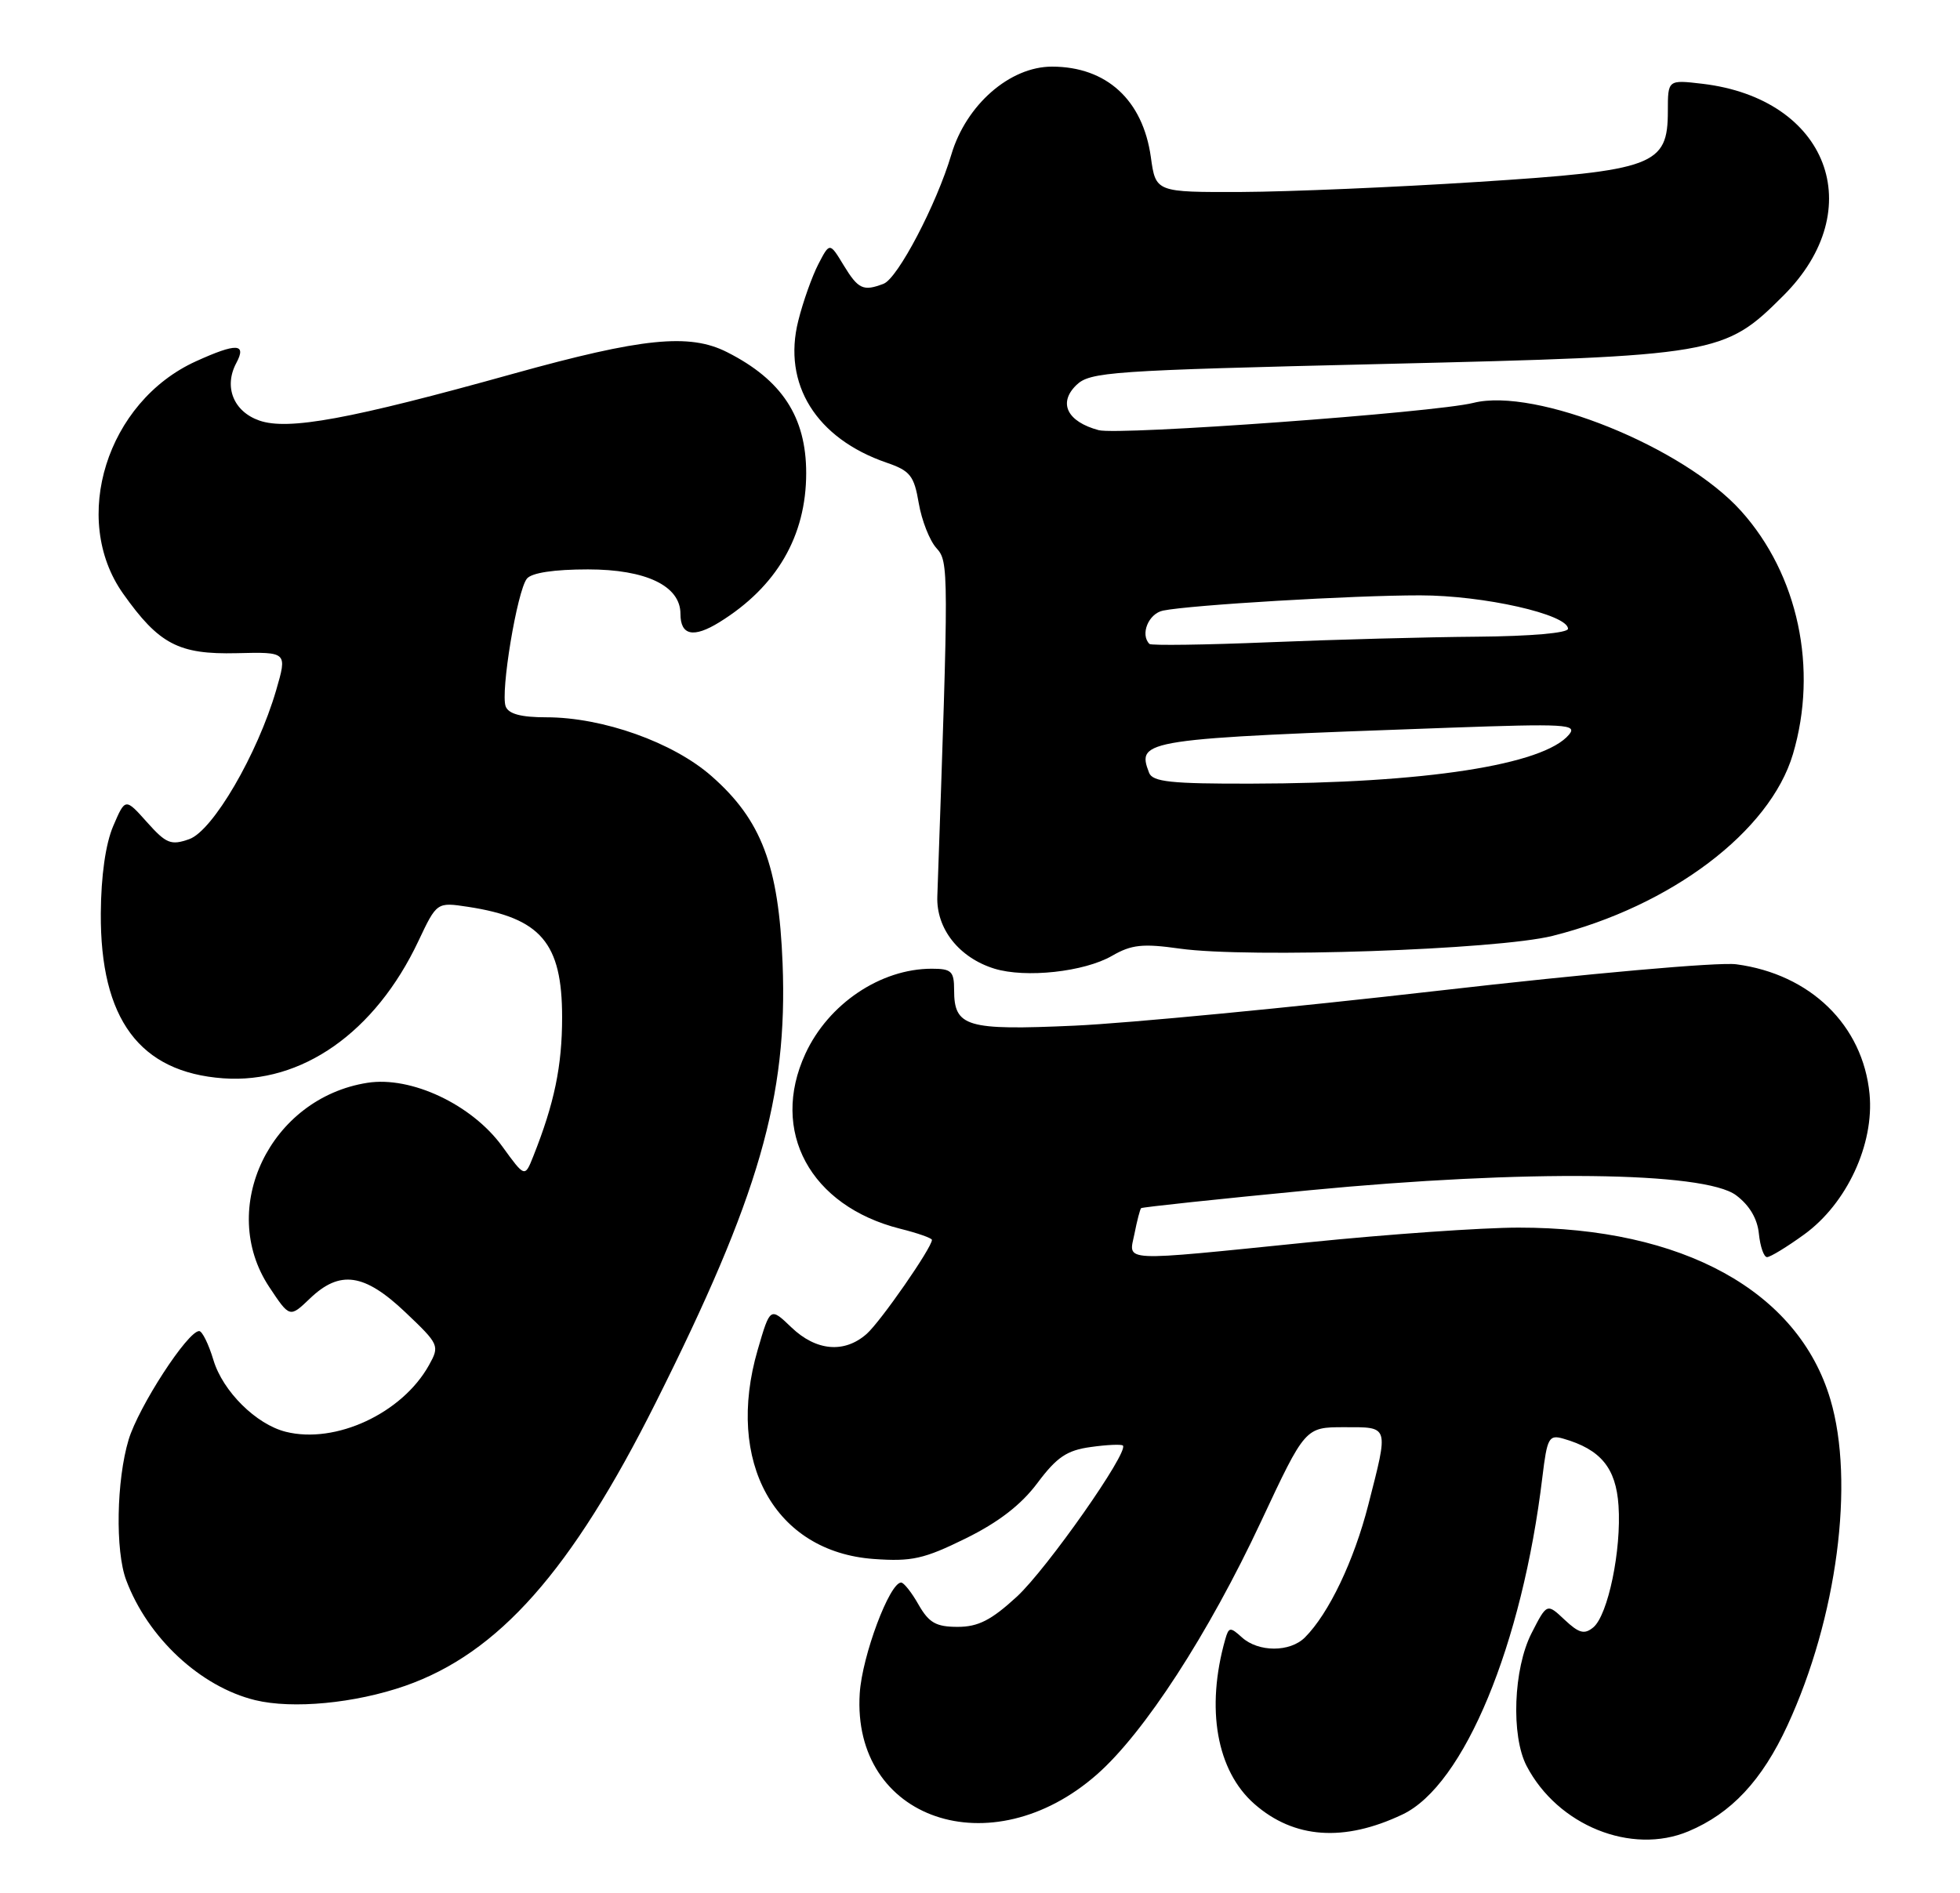 <?xml version="1.0" encoding="UTF-8" standalone="no"?>
<!DOCTYPE svg PUBLIC "-//W3C//DTD SVG 1.1//EN" "http://www.w3.org/Graphics/SVG/1.1/DTD/svg11.dtd" >
<svg xmlns="http://www.w3.org/2000/svg" xmlns:xlink="http://www.w3.org/1999/xlink" version="1.1" viewBox="0 0 265 256">
 <g >
 <path fill="currentColor"
d=" M 228.28 247.65 C 234.07 245.22 238.23 240.78 241.67 233.33 C 248.38 218.82 250.80 200.42 247.47 189.23 C 243.13 174.59 227.51 165.99 205.30 166.01 C 200.46 166.01 187.72 166.90 177.00 167.99 C 151.00 170.62 152.61 170.70 153.39 166.82 C 153.73 165.08 154.14 163.53 154.28 163.38 C 154.43 163.24 164.66 162.15 177.02 160.96 C 206.26 158.15 230.42 158.43 234.72 161.63 C 236.53 162.98 237.61 164.80 237.81 166.85 C 237.99 168.58 238.48 170.00 238.91 170.00 C 239.35 170.00 241.61 168.62 243.94 166.93 C 249.69 162.76 253.42 154.74 252.77 147.93 C 251.87 138.64 244.77 131.73 234.75 130.40 C 232.37 130.08 214.71 131.65 194.50 133.97 C 174.70 136.24 152.55 138.37 145.28 138.70 C 130.65 139.36 129.00 138.87 129.00 133.88 C 129.00 131.34 128.64 131.00 125.97 131.00 C 119.06 131.00 112.00 135.75 108.89 142.50 C 104.06 152.97 109.54 163.09 121.70 166.16 C 124.07 166.75 126.00 167.43 126.00 167.67 C 126.00 168.72 119.08 178.69 117.18 180.38 C 114.17 183.04 110.35 182.71 107.00 179.50 C 104.13 176.75 104.13 176.75 102.44 182.55 C 98.03 197.72 104.76 209.85 118.13 210.82 C 123.28 211.19 124.92 210.82 130.55 208.05 C 135.00 205.86 138.07 203.49 140.27 200.54 C 142.89 197.04 144.25 196.12 147.48 195.68 C 149.67 195.37 151.62 195.29 151.82 195.48 C 152.66 196.33 141.54 212.17 137.49 215.91 C 134.02 219.10 132.26 220.00 129.48 220.00 C 126.56 220.00 125.60 219.45 124.20 217.01 C 123.27 215.36 122.20 214.01 121.84 214.01 C 120.28 213.99 116.56 223.93 116.24 228.99 C 115.15 246.09 134.01 252.54 148.32 239.95 C 154.71 234.33 163.39 220.95 170.50 205.75 C 176.47 193.00 176.47 193.00 181.74 193.00 C 187.87 193.00 187.77 192.67 185.00 203.50 C 183.06 211.08 179.66 218.20 176.43 221.43 C 174.41 223.45 170.15 223.44 167.92 221.43 C 166.33 219.99 166.14 220.01 165.66 221.68 C 163.00 231.06 164.49 239.46 169.60 243.95 C 174.95 248.65 181.71 249.13 189.62 245.37 C 197.94 241.43 205.82 222.41 208.54 199.72 C 209.18 194.43 209.42 193.99 211.37 194.55 C 216.42 196.00 218.49 198.51 218.83 203.60 C 219.24 209.60 217.41 218.41 215.42 220.07 C 214.22 221.06 213.49 220.87 211.54 219.04 C 209.15 216.79 209.15 216.79 207.07 220.86 C 204.62 225.66 204.28 234.72 206.40 238.80 C 210.60 246.86 220.56 250.89 228.28 247.65 Z  M 54.77 227.98 C 67.40 223.57 77.27 212.42 88.64 189.71 C 102.63 161.79 106.51 148.37 105.81 130.30 C 105.29 117.06 102.96 110.89 96.21 104.96 C 91.02 100.39 81.51 97.00 73.86 97.00 C 70.45 97.00 68.76 96.55 68.37 95.53 C 67.64 93.63 69.92 79.88 71.24 78.25 C 71.88 77.46 74.90 77.00 79.49 77.00 C 87.35 77.00 92.00 79.23 92.00 83.01 C 92.00 85.94 93.76 86.31 97.27 84.14 C 105.01 79.35 109.00 72.49 109.00 63.98 C 109.00 56.38 105.72 51.37 98.30 47.62 C 93.21 45.04 86.84 45.69 69.43 50.53 C 47.30 56.70 38.96 58.23 35.06 56.87 C 31.57 55.65 30.23 52.31 31.95 49.09 C 33.38 46.42 31.99 46.36 26.49 48.86 C 14.45 54.33 9.49 70.16 16.64 80.27 C 21.49 87.12 24.16 88.52 32.00 88.33 C 38.84 88.16 38.84 88.16 37.34 93.33 C 34.81 102.00 28.77 112.36 25.58 113.48 C 23.11 114.35 22.47 114.09 19.87 111.18 C 16.94 107.90 16.94 107.90 15.31 111.70 C 14.28 114.10 13.66 118.44 13.63 123.50 C 13.54 137.81 18.87 145.00 30.18 145.82 C 40.80 146.59 50.73 139.61 56.56 127.28 C 59.06 121.99 59.06 121.99 63.28 122.63 C 73.14 124.14 76.00 127.50 76.00 137.56 C 76.00 144.17 74.95 149.21 72.10 156.37 C 70.96 159.24 70.96 159.24 67.91 155.03 C 63.81 149.37 55.58 145.49 49.66 146.43 C 36.53 148.50 29.37 163.40 36.39 174.02 C 39.17 178.21 39.17 178.21 41.89 175.61 C 45.95 171.71 49.26 172.19 54.81 177.46 C 59.39 181.81 59.46 181.98 58.00 184.61 C 54.38 191.12 45.37 195.31 38.64 193.62 C 34.63 192.62 30.13 188.15 28.86 183.93 C 28.21 181.77 27.34 180.00 26.93 180.00 C 25.37 180.00 18.74 190.23 17.39 194.69 C 15.74 200.17 15.57 209.73 17.06 213.68 C 19.98 221.48 27.10 228.10 34.50 229.91 C 39.57 231.14 47.99 230.34 54.77 227.98 Z  M 150.36 129.25 C 152.98 127.74 154.49 127.57 159.50 128.28 C 168.85 129.59 202.38 128.44 209.91 126.56 C 225.94 122.54 239.31 112.43 242.41 101.99 C 245.84 90.44 243.12 77.69 235.40 69.10 C 227.62 60.45 207.62 52.37 199.21 54.48 C 194.02 55.79 151.26 58.90 148.54 58.17 C 144.30 57.03 143.04 54.51 145.51 52.09 C 147.37 50.28 150.01 50.10 187.00 49.22 C 232.24 48.14 233.10 47.99 241.13 39.97 C 252.84 28.26 247.14 13.35 230.18 11.33 C 225.50 10.78 225.50 10.78 225.50 15.02 C 225.50 22.39 223.67 23.07 199.81 24.60 C 188.64 25.32 174.27 25.93 167.88 25.96 C 156.26 26.00 156.26 26.00 155.60 21.25 C 154.52 13.52 149.61 9.02 142.25 9.01 C 136.54 9.00 130.62 14.17 128.62 20.92 C 126.62 27.65 121.38 37.64 119.47 38.37 C 116.72 39.43 116.04 39.11 114.07 35.88 C 112.18 32.76 112.18 32.76 110.64 35.73 C 109.80 37.36 108.57 40.80 107.93 43.38 C 105.77 51.94 110.36 59.30 119.88 62.57 C 123.06 63.66 123.59 64.33 124.22 68.05 C 124.62 70.38 125.69 73.10 126.60 74.11 C 128.29 75.98 128.29 76.71 126.73 121.22 C 126.57 125.59 129.67 129.51 134.44 130.99 C 138.67 132.29 146.60 131.43 150.36 129.25 Z  M 155.36 104.50 C 153.64 100.01 154.42 99.90 195.96 98.41 C 211.68 97.85 213.30 97.94 212.14 99.34 C 208.73 103.44 192.64 105.93 169.22 105.97 C 158.32 106.00 155.83 105.73 155.36 104.50 Z  M 155.41 87.08 C 154.13 85.79 155.28 82.98 157.25 82.57 C 160.98 81.81 182.93 80.50 192.00 80.51 C 200.60 80.51 212.00 83.09 212.00 85.03 C 212.00 85.60 206.95 86.04 199.75 86.10 C 193.01 86.15 180.37 86.49 171.66 86.85 C 162.95 87.21 155.64 87.31 155.41 87.08 Z "/>
</g>
</svg>